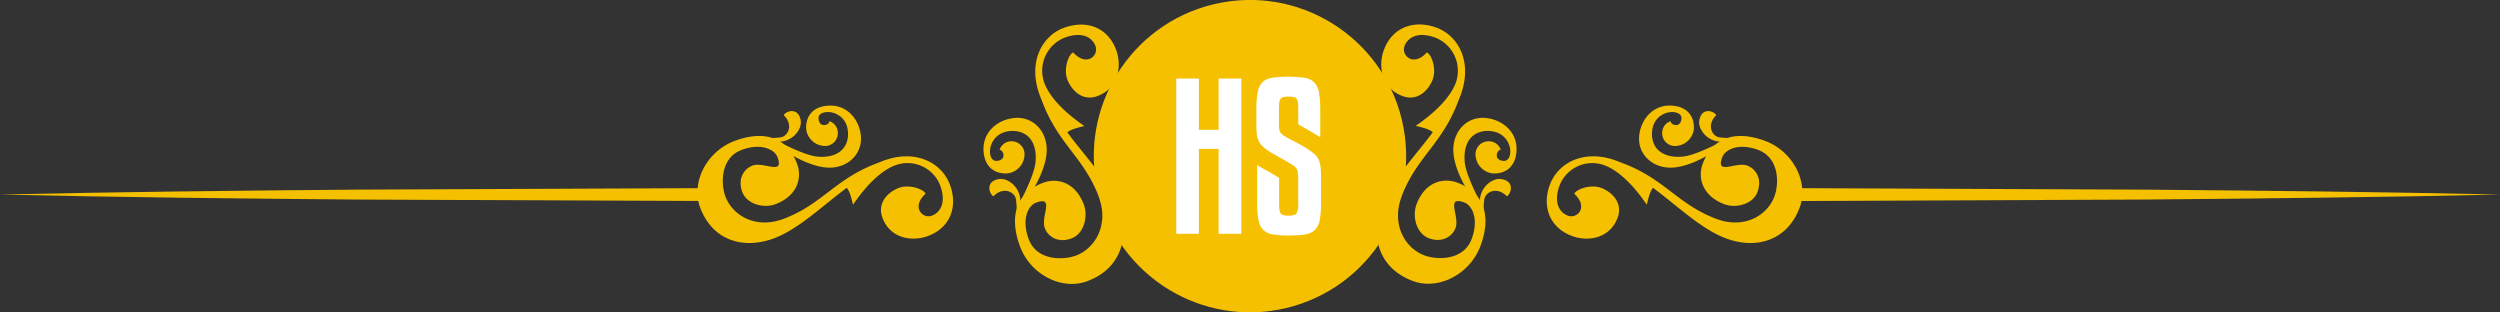<svg id="Layer_1" data-name="Layer 1" xmlns="http://www.w3.org/2000/svg" viewBox="0 0 554.87 69.32"><rect x="0" y="0" width="554.87" height="69.32" fill="#333333" stroke="none"/><defs><style>.cls-1,.cls-3{fill:#f4c000;}.cls-2{fill:#fff;}.cls-2,.cls-3{fill-rule:evenodd;}</style></defs><circle class="cls-1" cx="283.64" cy="142.21" r="34.66" transform="translate(-31.38 -38.22) rotate(-13.35)"/><path class="cls-2" d="M290.1,147.05v5.55a14,14,0,0,0,.06,1.46,1.85,1.85,0,0,0,.29.85,1,1,0,0,0,.63.41,4.22,4.22,0,0,0,1.11.11c.93,0,1.52-.17,1.77-.52a4.58,4.58,0,0,0,.37-2.31v-5.19a8.55,8.55,0,0,0-.17-2,2.3,2.3,0,0,0-1-1.18c-.29-.2-.65-.43-1.09-.68l-1.39-.78-1.51-.85c-.51-.29-1-.57-1.37-.83a9.92,9.92,0,0,1-1.47-1.16,3.67,3.67,0,0,1-.82-1.2,5,5,0,0,1-.38-1.48c-.05-.55-.08-1.24-.08-2.05v-3.32a20.67,20.67,0,0,1,.28-3.84,4.27,4.27,0,0,1,1.05-2.22,3.82,3.82,0,0,1,2.14-1,27,27,0,0,1,7.19,0,3.92,3.92,0,0,1,2.16,1,4.14,4.14,0,0,1,1.07,2.22,20.54,20.54,0,0,1,.29,3.84V138c-1.82-1.06-3.15-1.88-4.89-2.84v-3.32a14.65,14.65,0,0,0-.06-1.48,1.73,1.73,0,0,0-.29-.85,1.09,1.09,0,0,0-.65-.39,4.47,4.47,0,0,0-1.14-.11,4.36,4.36,0,0,0-1.15.11,1.13,1.13,0,0,0-.64.39,1.73,1.73,0,0,0-.28.85,14.22,14.22,0,0,0-.07,1.48v3.41a4.28,4.28,0,0,0,.22,1.55,2.64,2.64,0,0,0,1.09,1,21.31,21.31,0,0,0,2,1.09q1.25.62,2.73,1.53a18.45,18.45,0,0,1,1.76,1.26,3.76,3.76,0,0,1,1,1.27,5.44,5.44,0,0,1,.43,1.66,20.17,20.17,0,0,1,.11,2.4v5.54a20.67,20.67,0,0,1-.28,3.84,4.11,4.11,0,0,1-1.07,2.2,4,4,0,0,1-2.18,1,22.14,22.14,0,0,1-3.62.24,20.6,20.6,0,0,1-3.49-.24,3.6,3.6,0,0,1-3.23-3.16,19,19,0,0,1-.31-3.88v-8.38C286.8,145.21,288.56,146,290.1,147.05Z" transform="translate(-6.2 -107.56)"/><polygon class="cls-2" points="275.52 51.89 270.46 51.89 270.46 33.04 266.09 33.04 266.09 51.89 261.07 51.89 261.07 17.43 266.09 17.43 266.09 28.81 270.46 28.81 270.46 17.43 275.52 17.43 275.52 51.89"/><path class="cls-3" d="M313.37,118.59c-1.33,3.5-.65,8.48,4.06,10.27,3.44,1.31,5.87-1.32,6.76-3.66s-.26-5.61-1.32-6c0,0-1.74,2.14-3.66,1.41a2.23,2.23,0,0,1-1.26-2.88c.61-1.59,2.66-3.39,6.94-1.77a7.91,7.91,0,0,1,4.41,10c-2,5.24-8.92,9.46-8.85,9.53s2.93.58,3.75,1.42c-3.92,5.31-9.24,10.77-11.34,16.31-2.56,6.75-.7,13.82,6.84,16.68,5.75,2.18,12.7-1.47,15.06-7.68s1.24-11.72-5.07-14.11c-3.09-1.18-7.18-.27-9.09,4.79-1,2.64-.06,6.47,2.7,7.52,3.09,1.17,5.28-.48,5.95-2.25,1-2.58-2.35-7.28,2-5.65,1.6.6,3.29,3.57,1.56,8.13-1.82,4.8-7.73,4.63-10.5,3.58-4.13-1.56-7.41-6.7-5-13.12,3.28-8.65,8.93-11.56,12.47-20.89h0c.18-.45.37-.92.56-1.43,2.79-7.37-.42-13.24-5.2-15.05S315.36,113.35,313.37,118.59Z" transform="translate(-6.2 -107.56)"/><path class="cls-3" d="M327.37,148.55c2.62.19,4.38,1.12,5.35,2.53,0,0-4.3-6-3.94-10.89.29-3.94,3.28-6.74,7-6.46s7.29,3,7,7.43c-.28,3.81-2.86,5.07-5.36,4.88a4.32,4.32,0,0,1-3.73-4.41,2.88,2.88,0,0,1,3.06-2.71,2.73,2.73,0,0,1,2.54,1.92c-.86-.06-1.69,2.26.61,2.43,2.46.18,2.22-6.24-3-6.63-3.47-.25-5.93,2-5.63,6.65.15,2.33,1.84,5.94,3.38,9,0-3.3,2.88-5.25,4.66-5,3.28.45,2.23,3.4,1.32,3.83-2.18-2.23-4.76-1-5,.75-.13,1-.26,4-.36,5.3-.4.35-.58.2-.58.2-.82-6.67-4.78-9.79-10.7-5.29C322.25,150.87,324.15,148.31,327.37,148.55Z" transform="translate(-6.2 -107.56)"/><path class="cls-3" d="M253.91,118.59c1.32,3.5.65,8.48-4.06,10.27-3.44,1.31-5.87-1.32-6.76-3.66s.26-5.61,1.32-6c0,0,1.74,2.14,3.65,1.41a2.22,2.22,0,0,0,1.26-2.88c-.6-1.59-2.66-3.39-6.93-1.77A7.91,7.91,0,0,0,238,126c2,5.24,8.91,9.46,8.85,9.53s-2.93.58-3.75,1.42c3.92,5.31,9.23,10.77,11.34,16.31,2.56,6.75.7,13.82-6.85,16.68-5.74,2.18-12.7-1.47-15-7.68s-1.24-11.72,5.06-14.11c3.1-1.18,7.18-.27,9.1,4.79,1,2.64.06,6.47-2.7,7.52-3.09,1.17-5.28-.48-5.95-2.25-1-2.58,2.34-7.28-2-5.65-1.6.6-3.29,3.57-1.56,8.13,1.82,4.8,7.73,4.63,10.5,3.58,4.13-1.56,7.41-6.7,5-13.12-3.28-8.65-8.92-11.56-12.46-20.89h0c-.18-.45-.37-.92-.56-1.43-2.8-7.37.41-13.24,5.2-15.05S251.92,113.35,253.91,118.59Z" transform="translate(-6.2 -107.56)"/><path class="cls-3" d="M239.91,148.55c-2.62.19-4.38,1.12-5.35,2.53,0,0,4.3-6,3.94-10.89-.29-3.94-3.29-6.74-7-6.46s-7.29,3-7,7.43c.28,3.81,2.87,5.07,5.37,4.88a4.3,4.3,0,0,0,3.72-4.41,2.88,2.88,0,0,0-3-2.71,2.72,2.72,0,0,0-2.54,1.92c.86-.06,1.68,2.26-.62,2.43-2.45.18-2.21-6.24,3-6.63,3.46-.25,5.93,2,5.63,6.65-.16,2.33-1.84,5.94-3.38,9,0-3.3-2.88-5.25-4.66-5-3.28.45-2.23,3.4-1.32,3.83,2.17-2.23,4.76-1,5,.75.14,1,.27,4,.36,5.3.41.35.58.2.58.2.82-6.67,4.79-9.79,10.71-5.29C245,150.87,243.13,148.31,239.91,148.55Z" transform="translate(-6.2 -107.56)"/><path class="cls-3" d="M212.19,159.93c-3.45,1.31-8.36.64-10.12-4-1.29-3.39,1.3-5.78,3.61-6.66s5.53.25,5.95,1.3c0,0-2.11,1.72-1.39,3.6a2.19,2.19,0,0,0,2.84,1.24c1.56-.59,3.34-2.62,1.74-6.83a7.79,7.79,0,0,0-9.91-4.34c-5.16,1.95-9.31,8.78-9.38,8.72s-.58-2.89-1.4-3.7c-5.24,3.86-10.61,9.1-16.07,11.17-6.65,2.52-13.62.69-16.44-6.74-2.15-5.66,1.45-12.51,7.57-14.83s11.55-1.23,13.9,5c1.16,3,.26,7.07-4.72,9-2.6,1-6.37.06-7.41-2.66-1.15-3.05.48-5.21,2.21-5.87,2.55-1,7.19,2.31,5.58-1.93-.6-1.57-3.52-3.24-8-1.54-4.73,1.8-4.56,7.63-3.53,10.35,1.55,4.08,6.61,7.3,12.93,4.91,8.53-3.24,11.39-8.8,20.59-12.29h0l1.41-.55c7.26-2.76,13,.41,14.83,5.12S217.36,158,212.19,159.93Z" transform="translate(-6.2 -107.56)"/><path class="cls-3" d="M182.67,146.14c-.19-2.59-1.1-4.32-2.49-5.28,0,0,5.93,4.24,10.73,3.89,3.88-.29,6.63-3.24,6.37-6.88s-3-7.19-7.33-6.86c-3.75.27-5,2.82-4.81,5.28a4.26,4.26,0,0,0,4.35,3.67,2.83,2.83,0,0,0,2.66-3,2.67,2.67,0,0,0-1.88-2.5c.06.85-2.23,1.66-2.4-.61s6.15-2.18,6.53,2.95c.26,3.41-2,5.84-6.55,5.54-2.3-.15-5.86-1.81-8.85-3.33,3.25,0,5.17-2.83,4.93-4.59-.45-3.23-3.35-2.2-3.78-1.3,2.2,2.14,1,4.69-.73,4.93-.94.13-4,.26-5.23.36-.35.4-.2.57-.2.57,6.58.81,9.65,4.72,5.21,10.55C180.38,151.18,182.9,149.31,182.67,146.14Z" transform="translate(-6.2 -107.56)"/><path class="cls-3" d="M6.2,150.74c26.28-.59,52.55-.87,78.83-1.09l78.83-.34H164v2.87h-.14L85,151.85C58.75,151.62,32.48,151.34,6.2,150.74Z" transform="translate(-6.2 -107.56)"/><path class="cls-3" d="M355.09,159.93c3.44,1.31,8.36.64,10.12-4,1.28-3.39-1.31-5.78-3.61-6.66s-5.53.25-6,1.3c0,0,2.1,1.72,1.39,3.6a2.19,2.19,0,0,1-2.84,1.24c-1.57-.59-3.35-2.62-1.75-6.83a7.8,7.8,0,0,1,9.91-4.34c5.16,1.95,9.32,8.78,9.39,8.72s.57-2.89,1.39-3.7c5.25,3.86,10.62,9.1,16.08,11.17,6.65,2.52,13.62.69,16.44-6.74,2.14-5.66-1.45-12.51-7.57-14.83s-11.55-1.23-13.91,5c-1.15,3-.26,7.07,4.72,9,2.6,1,6.38.06,7.41-2.66,1.16-3.05-.47-5.21-2.21-5.87-2.55-1-7.18,2.31-5.57-1.93.6-1.57,3.52-3.24,8-1.54,4.73,1.8,4.57,7.63,3.53,10.35-1.54,4.08-6.61,7.3-12.92,4.91-8.53-3.24-11.4-8.8-20.59-12.29h0l-1.42-.55c-7.25-2.76-13,.41-14.83,5.12S349.92,158,355.09,159.93Z" transform="translate(-6.2 -107.56)"/><path class="cls-3" d="M384.61,146.14c.19-2.59,1.1-4.32,2.49-5.28,0,0-5.93,4.24-10.73,3.89-3.88-.29-6.64-3.24-6.37-6.88s3-7.19,7.33-6.86c3.75.27,5,2.82,4.81,5.28a4.26,4.26,0,0,1-4.35,3.67,2.84,2.84,0,0,1-2.67-3,2.69,2.69,0,0,1,1.89-2.5c-.06.85,2.22,1.66,2.39-.61s-6.15-2.18-6.53,2.95c-.25,3.41,2,5.84,6.55,5.54,2.31-.15,5.86-1.81,8.86-3.33-3.26,0-5.18-2.83-4.94-4.59.45-3.23,3.35-2.2,3.79-1.3-2.2,2.14-1,4.69.73,4.93.94.13,4,.26,5.23.36.34.4.19.57.19.57-6.57.81-9.64,4.72-5.21,10.55C386.9,151.18,384.37,149.31,384.61,146.14Z" transform="translate(-6.2 -107.56)"/><path class="cls-3" d="M561.07,150.74c-26.27-.59-52.55-.87-78.82-1.09l-78.83-.34h-.14v2.87h.14l78.83-.33C508.52,151.62,534.8,151.34,561.07,150.74Z" transform="translate(-6.2 -107.56)"/></svg>